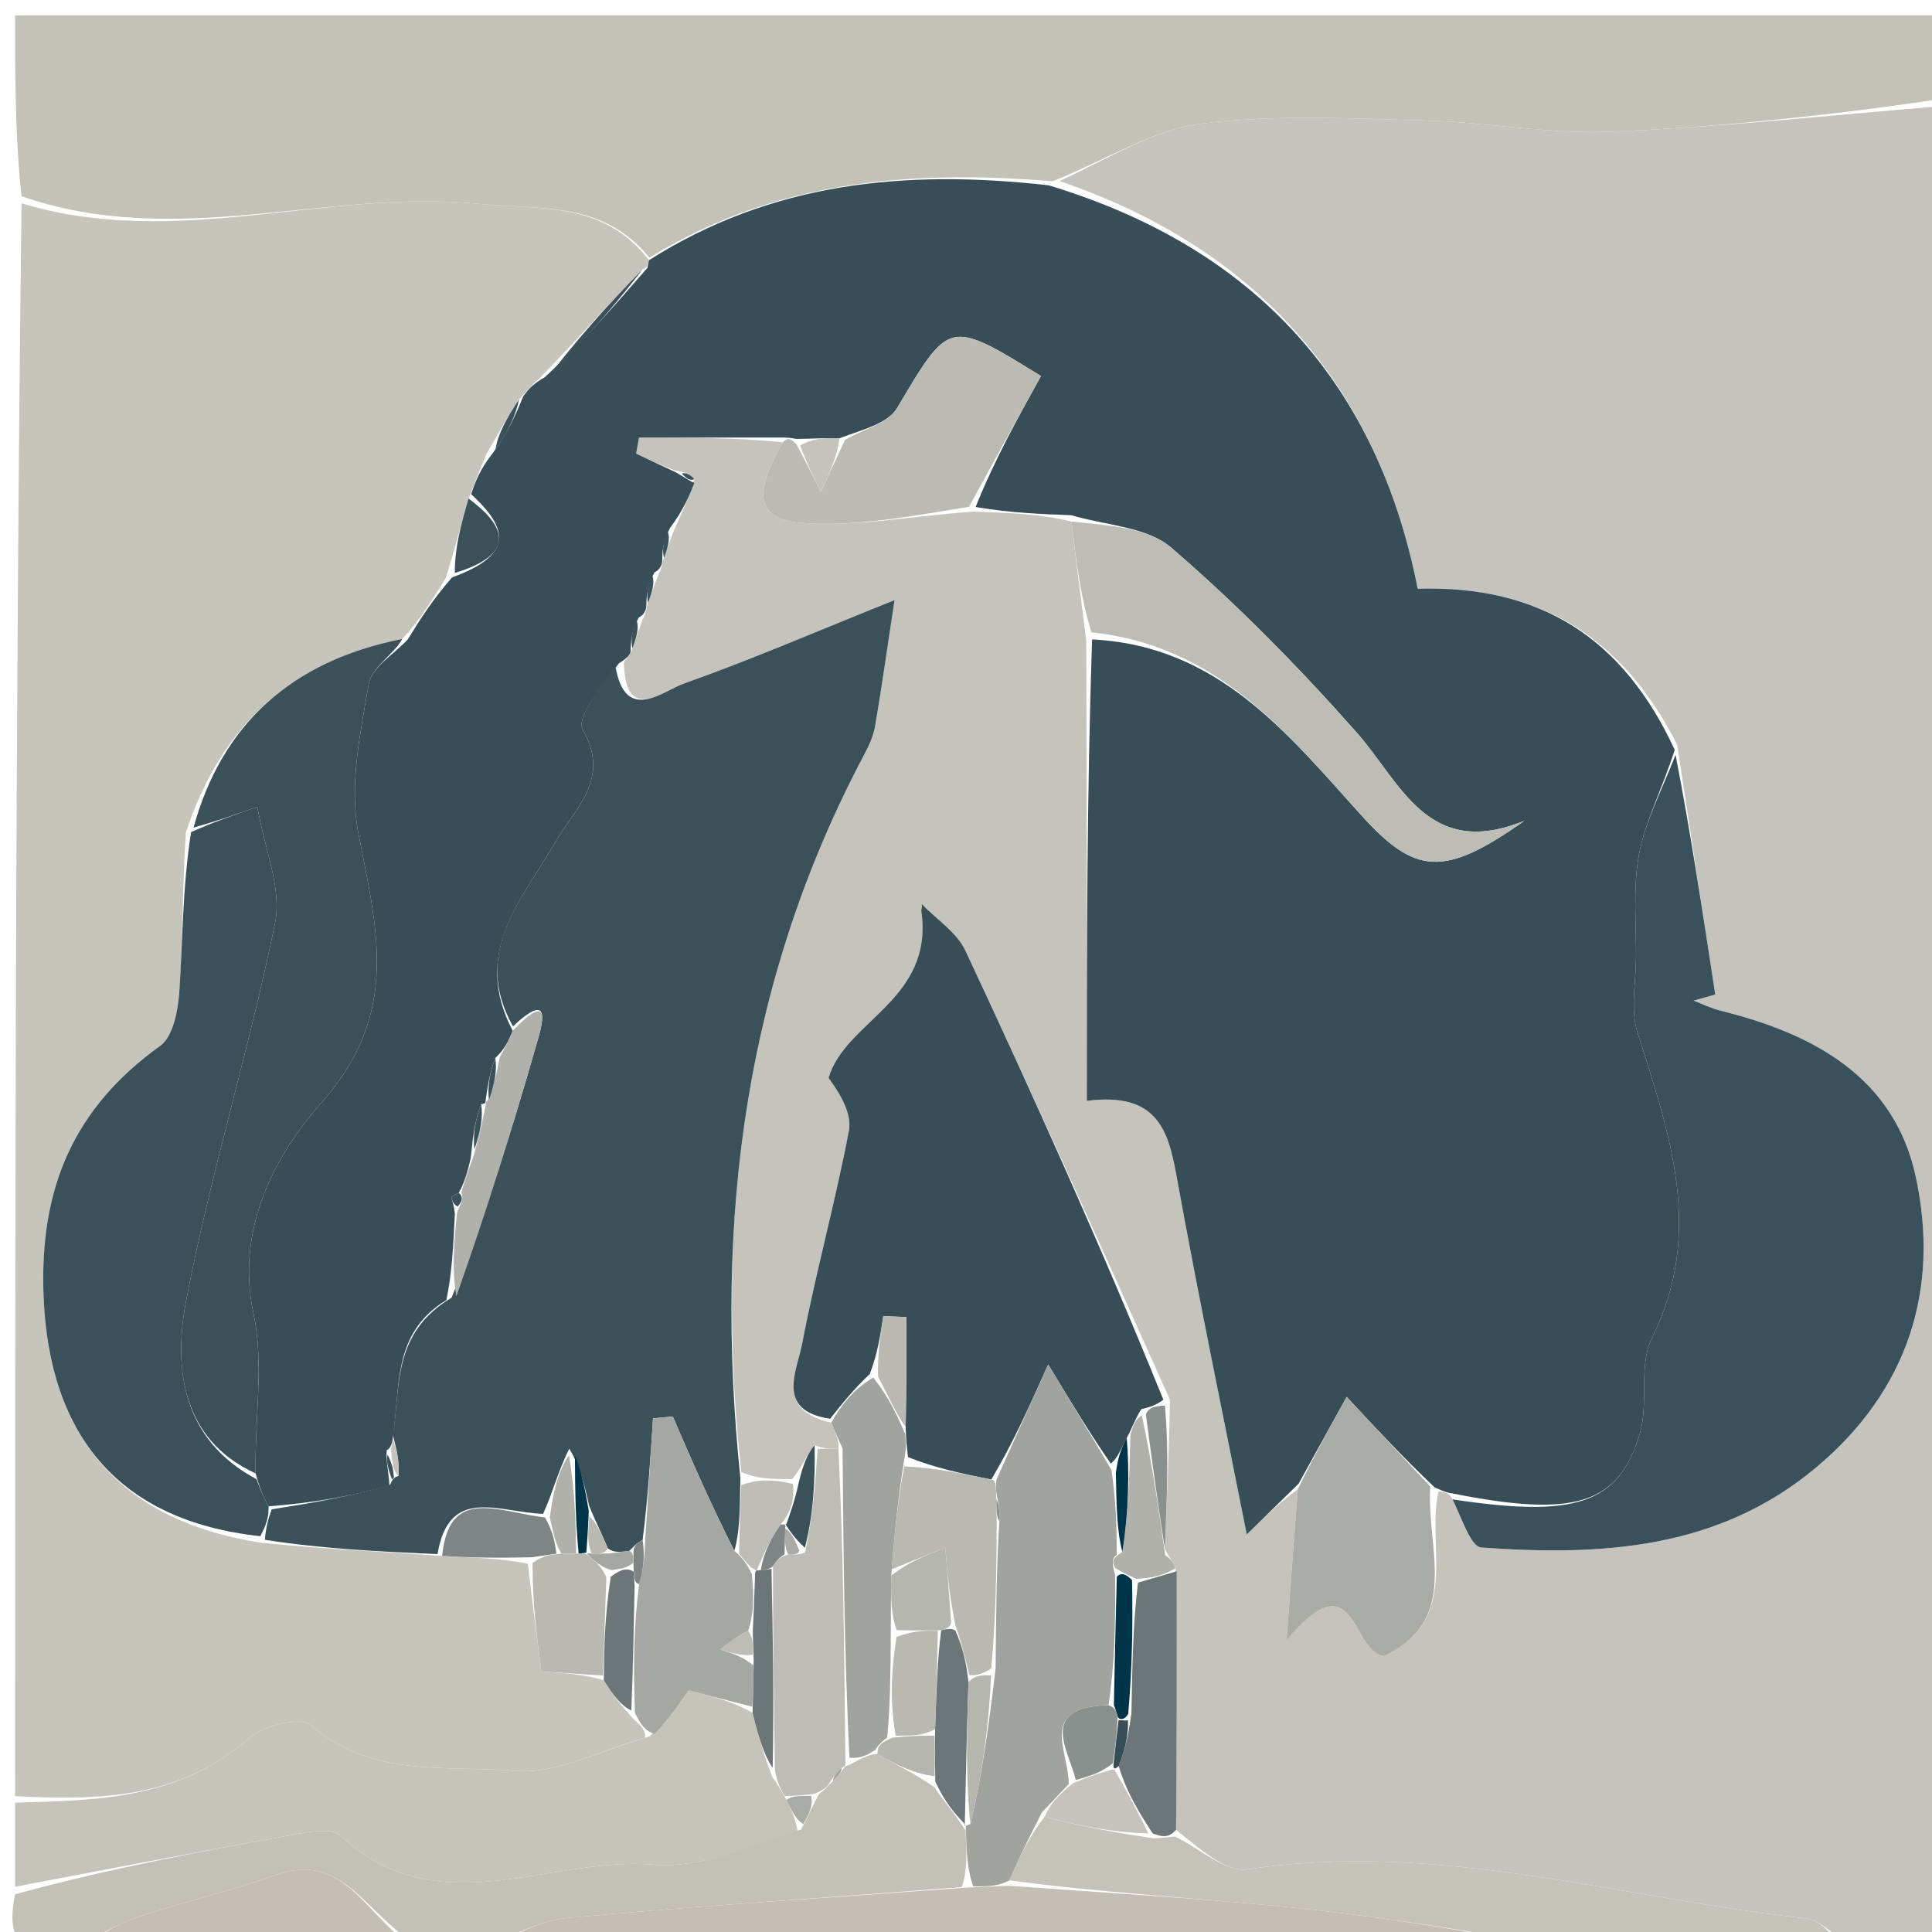 <svg version="1.1" id="Layer_1" xmlns="http://www.w3.org/2000/svg" xmlns:xlink="http://www.w3.org/1999/xlink" x="0px" y="0px"
	 width="100%" viewBox="0 0 128 128" enable-background="new 0 0 128 128" xml:space="preserve">
<path fill="#C5C3BB" opacity="1" stroke="none" 
	d="
M129,7 
	C129,47.667 129,88.333 129,129 
	C126.98,129 124.988,129 122.367,128.649 
	C121.066,127.887 120.426,127.185 119.718,127.109 
	C107.396,125.787 95.308,121.914 82.658,123.85 
	C81.202,124.073 79.462,122.446 77.918,121.238 
	C77.973,115.234 77.963,109.669 77.883,103.891 
	C77.67,103.405 77.464,103.194 77.176,102.624 
	C77.307,99.174 77.457,96.142 77.509,92.727 
	C72.944,82.544 68.521,72.724 63.954,62.972 
	C63.39,61.769 62.057,60.926 61.037,59.964 
	C60.993,60.012 61.161,59.931 61.062,60.322 
	C61.905,66.251 56.006,67.615 54.894,71.415 
	C55.715,72.531 56.451,73.817 56.24,74.924 
	C55.343,79.641 54.05,84.283 53.149,88.999 
	C52.797,90.842 51.365,93.468 55.079,94.25 
	C55.379,94.99 55.6,95.475 55.546,95.97 
	C54.905,95.982 54.537,95.985 53.971,95.744 
	C53.469,96.331 53.166,97.161 52.493,97.995 
	C51.14,97.996 50.156,97.992 49.113,97.524 
	C47.257,80.566 49.417,64.766 57.276,49.957 
	C57.584,49.376 57.87,48.744 57.979,48.105 
	C58.408,45.592 58.763,43.067 59.264,39.758 
	C54.02,41.864 49.733,43.72 45.341,45.275 
	C43.9,45.785 41.403,47.997 41.335,43.86 
	C41.639,43.552 41.706,43.382 41.9,42.957 
	C42.189,42.155 42.35,41.609 42.656,40.872 
	C42.799,40.681 42.813,40.204 42.933,39.95 
	C43.22,39.161 43.389,38.626 43.702,37.892 
	C43.848,37.694 43.871,37.202 43.994,36.963 
	C44.266,36.207 44.415,35.691 44.738,34.936 
	C45.275,33.798 45.637,32.899 46.003,31.735 
	C45.682,31.387 45.359,31.302 44.656,31.143 
	C43.566,30.73 42.856,30.392 42.147,30.054 
	C42.209,29.7 42.272,29.346 42.335,28.991 
	C45.558,28.991 48.781,28.991 51.857,29.301 
	C50.496,31.77 49.378,34.342 53.084,34.64 
	C56.702,34.93 60.403,34.179 64.501,33.897 
	C66.953,33.983 68.972,34.059 70.991,34.55 
	C71.303,37.3 71.614,39.635 71.966,42.439 
	C72.005,52.818 72.005,62.729 72.005,72.934 
	C76.62,72.348 77.386,74.81 77.94,77.869 
	C79.403,85.948 81.082,93.987 82.6,101.661 
	C83.654,100.63 84.843,99.467 85.984,98.67 
	C85.74,101.761 85.544,104.485 85.243,108.665 
	C89.879,103.163 89.488,109.478 91.707,109.719 
	C96.847,107.249 94.466,102.541 95.307,98.797 
	C95.803,98.886 96.003,98.912 96.239,99.339 
	C96.894,100.708 97.455,102.475 98.141,102.525 
	C106.074,103.101 113.852,102.665 120.353,97.2 
	C126.398,92.118 128.539,85.435 126.924,77.96 
	C125.497,71.355 120.137,68.477 113.979,66.958 
	C113.369,66.808 112.793,66.519 112.202,66.294 
	C112.681,66.16 113.16,66.025 113.639,65.89 
	C112.817,60.485 111.995,55.08 111.118,49.342 
	C107.527,42.273 102.067,38.763 93.926,39.005 
	C91.273,25.497 83.263,16.451 70.191,11.994 
	C73.476,10.499 76.41,8.599 79.537,8.199 
	C84.398,7.577 89.393,7.853 94.326,7.979 
	C98.459,8.084 102.599,8.898 106.708,8.726 
	C114.149,8.415 121.57,7.603 129,7 
z"/>
<path fill="#C7C4BC" opacity="1" stroke="none" 
	d="
M1,119 
	C1,83.979 1,48.958 1.426,13.47 
	C11.655,16.55 21.617,12.537 31.562,13.492 
	C35.945,13.913 39.952,13.313 42.995,17.239 
	C42.963,17.407 42.898,17.741 42.565,17.851 
	C40.159,20.308 38.085,22.656 35.769,25.044 
	C35.241,25.472 34.957,25.86 34.388,26.467 
	C33.543,27.731 32.981,28.776 32.232,30.08 
	C31.767,31.138 31.49,31.937 31.043,33.029 
	C30.495,34.875 30.115,36.429 29.549,38.276 
	C28.58,39.834 27.797,41.1 26.652,42.33 
	C19.247,43.799 14.691,48.039 12.314,55.147 
	C12.081,58.848 12.113,62.263 11.884,65.661 
	C11.799,66.919 11.48,68.665 10.618,69.285 
	C4.859,73.426 2.593,78.742 2.888,85.922 
	C3.262,95.041 7.804,100.76 17.347,102.216 
	C21.425,102.626 25.206,102.795 29.296,103.084 
	C31.39,103.213 33.174,103.224 34.969,103.603 
	C35.27,106.184 35.559,108.397 35.866,110.745 
	C37.384,110.843 38.671,110.926 40.005,111.318 
	C40.623,112.333 41.193,113.041 42.006,113.922 
	C42.52,114.388 42.791,114.68 42.736,115.127 
	C39.66,116.022 36.84,117.555 34.171,117.326 
	C29.609,116.934 24.628,117.822 20.585,114.293 
	C19.929,113.72 17.45,114.316 16.502,115.152 
	C11.941,119.179 6.551,119.29 1,119 
z"/>
<path fill="#C4C1B7" opacity="1" stroke="none" 
	d="
M43.027,17.072 
	C39.952,13.313 35.945,13.913 31.562,13.492 
	C21.617,12.537 11.655,16.55 1.426,13.001 
	C1,9.014 1,5.027 1,1.021 
	C43.667,1.021 86.333,1.021 129,1.019 
	C129,2.679 129,4.34 129,6.501 
	C121.57,7.603 114.149,8.415 106.708,8.726 
	C102.599,8.898 98.459,8.084 94.326,7.979 
	C89.393,7.853 84.398,7.577 79.537,8.199 
	C76.41,8.599 73.476,10.499 69.745,12.01 
	C59.869,11.191 51.077,12.111 43.027,17.072 
z"/>
<path fill="#C6C3BB" opacity="1" stroke="none" 
	d="
M1,119.428 
	C6.551,119.29 11.941,119.179 16.502,115.152 
	C17.45,114.316 19.929,113.72 20.585,114.293 
	C24.628,117.822 29.609,116.934 34.171,117.326 
	C36.84,117.555 39.66,116.022 43.044,115.038 
	C44.444,113.693 45.212,112.591 45.63,111.993 
	C47.381,112.443 48.612,112.76 49.859,113.482 
	C50.254,115.108 50.633,116.328 51.158,117.712 
	C51.534,118.247 51.763,118.618 52.105,119.252 
	C52.475,120.026 52.732,120.537 52.847,121.404 
	C49.561,122.404 46.354,123.798 43.287,123.54 
	C36.402,122.959 28.998,127.632 22.552,121.616 
	C21.89,120.998 20.054,121.45 18.81,121.672 
	C12.865,122.731 6.935,123.882 1,125 
	C1,123.286 1,121.571 1,119.428 
z"/>
<path fill="#C3C0B7" opacity="1" stroke="none" 
	d="
M1,125.5 
	C6.935,123.882 12.865,122.731 18.81,121.672 
	C20.054,121.45 21.89,120.998 22.552,121.616 
	C28.998,127.632 36.402,122.959 43.287,123.54 
	C46.354,123.798 49.561,122.404 53.076,121.208 
	C53.661,120.101 53.874,119.546 54.261,118.868 
	C54.655,118.56 54.836,118.342 55.205,117.972 
	C55.618,117.574 55.803,117.297 55.998,117.016 
	C56.007,117.012 56.026,117.003 56.293,116.915 
	C57.037,116.531 57.515,116.236 58.128,116.199 
	C59.464,116.992 60.663,117.526 61.908,118.408 
	C62.619,119.464 63.284,120.172 63.974,121.286 
	C64.044,122.776 64.09,123.859 63.727,125.023 
	C54.733,125.736 46.137,126.275 37.565,127.072 
	C35.667,127.249 33.853,128.333 32,129 
	C30.611,129 29.222,129 27.328,128.673 
	C24.149,126.636 22.629,122.678 18.295,124.214 
	C15.266,125.287 12.116,126.011 9.069,127.036 
	C7.653,127.512 6.353,128.334 5,129 
	C2.983,128.912 0.071,130.016 1,125.5 
z"/>
<path fill="#C5C2B9" opacity="1" stroke="none" 
	d="
M77.854,121.676 
	C79.462,122.446 81.202,124.073 82.658,123.85 
	C95.308,121.914 107.396,125.787 119.718,127.109 
	C120.426,127.185 121.066,127.887 121.869,128.649 
	C115.312,129 108.625,129 101.329,128.641 
	C95.43,127.611 90.152,126.82 84.846,126.303 
	C78.856,125.719 72.842,125.382 66.878,124.578 
	C67.623,122.836 68.328,121.453 69.22,120.354 
	C71.651,121.024 73.894,121.411 76.425,121.796 
	C77.093,121.755 77.473,121.716 77.854,121.676 
z"/>
<path fill="#C3BFB5" opacity="1" stroke="none" 
	d="
M66.839,124.937 
	C72.842,125.382 78.856,125.719 84.846,126.303 
	C90.152,126.82 95.43,127.611 100.86,128.641 
	C78.312,129 55.625,129 32.469,129 
	C33.853,128.333 35.667,127.249 37.565,127.072 
	C46.137,126.275 54.733,125.736 64.064,125.057 
	C65.485,124.986 66.162,124.962 66.839,124.937 
z"/>
<path fill="#C3BFB5" opacity="1" stroke="none" 
	d="
M5.469,129 
	C6.353,128.334 7.653,127.512 9.069,127.036 
	C12.116,126.011 15.266,125.287 18.295,124.214 
	C22.629,122.678 24.149,126.636 26.912,128.673 
	C19.979,129 12.958,129 5.469,129 
z"/>
<path fill="#374E58" opacity="1" stroke="none" 
	d="
M42.995,17.239 
	C51.077,12.111 59.869,11.191 69.48,12.278 
	C83.263,16.451 91.273,25.497 93.926,39.005 
	C102.067,38.763 107.527,42.273 110.955,49.678 
	C110.066,52.43 108.984,54.458 108.586,56.613 
	C108.174,58.847 108.41,61.204 108.389,63.508 
	C108.374,65.137 108.012,66.89 108.48,68.375 
	C110.588,75.069 112.963,81.606 109.44,88.653 
	C108.543,90.447 109.242,92.973 108.639,94.993 
	C107.231,99.709 104.278,100.551 96.203,98.939 
	C96.003,98.912 95.803,98.886 95.058,98.549 
	C92.895,96.499 91.278,94.76 89.219,92.545 
	C88.317,94.174 87.175,96.239 86.032,98.303 
	C84.843,99.467 83.654,100.63 82.6,101.661 
	C81.082,93.987 79.403,85.948 77.94,77.869 
	C77.386,74.81 76.62,72.348 72.005,72.934 
	C72.005,62.729 72.005,52.818 72.353,42.364 
	C80.679,42.77 85.289,48.585 90.16,53.979 
	C93.757,57.96 95.636,58.165 100.989,54.383 
	C94.571,56.982 92.845,51.879 89.842,48.486 
	C86.024,44.172 81.952,40.03 77.59,36.278 
	C75.973,34.887 73.224,34.811 70.991,34.135 
	C68.972,34.059 66.953,33.983 64.637,33.59 
	C65.89,30.473 67.44,27.673 68.968,24.913 
	C62.828,21.13 62.913,21.18 59.431,27.04 
	C58.824,28.06 57.163,28.453 55.623,29.036 
	C54.509,29.007 53.761,29.077 52.765,29.079 
	C52.347,29.003 52.176,28.997 52.005,28.991 
	C48.781,28.991 45.558,28.991 42.335,28.991 
	C42.272,29.346 42.209,29.7 42.147,30.054 
	C42.856,30.392 43.566,30.73 44.793,31.3 
	C45.513,31.729 45.743,31.884 46,32 
	C45.637,32.899 45.275,33.798 44.409,34.953 
	C43.895,35.873 43.883,36.537 43.871,37.202 
	C43.871,37.202 43.848,37.694 43.363,37.917 
	C42.856,38.828 42.835,39.516 42.813,40.204 
	C42.813,40.204 42.799,40.681 42.32,40.906 
	C41.819,41.824 41.796,42.518 41.773,43.213 
	C41.706,43.382 41.639,43.552 41.003,43.951 
	C39.77,45.591 38.161,47.54 38.605,48.321 
	C40.484,51.623 38.106,53.521 36.796,55.787 
	C34.604,59.582 31.222,63.075 33.968,68.288 
	C33.67,69.063 33.389,69.551 32.815,70.095 
	C32.408,71.138 32.293,72.125 32.148,73.082 
	C32.117,73.052 32.192,73.118 31.878,73.159 
	C31.445,74.27 31.327,75.341 31.185,76.745 
	C30.962,77.714 30.763,78.351 30.397,79.032 
	C30.115,79.165 29.892,79.274 29.905,79.337 
	C29.955,79.589 30.077,79.827 30.136,80.42 
	C30.029,82.527 29.959,84.285 29.573,86.132 
	C25.933,88.354 26.55,91.925 26.017,95.314 
	C26.005,95.548 25.872,95.996 25.624,96.068 
	C25.559,96.781 25.742,97.421 25.801,98.414 
	C23.118,99.176 20.559,99.587 17.794,99.798 
	C17.391,99.065 17.195,98.533 16.931,97.615 
	C16.884,93.821 17.5,90.282 16.796,87.028 
	C15.56,81.312 18.353,76.375 21.297,73.056 
	C26.601,67.079 24.951,61.493 23.733,55.148 
	C23.132,52.014 23.873,48.549 24.432,45.306 
	C24.621,44.21 26.116,43.339 27.014,42.365 
	C27.797,41.1 28.58,39.834 29.95,38.253 
	C34.361,36.67 33.417,34.785 31.213,32.737 
	C31.49,31.937 31.767,31.138 32.644,30.022 
	C33.719,28.553 34.196,27.401 34.672,26.248 
	C34.957,25.86 35.241,25.472 36.108,24.983 
	C38.759,22.502 40.828,20.121 42.898,17.741 
	C42.898,17.741 42.963,17.407 42.995,17.239 
z"/>
<path fill="#3A515A" opacity="1" stroke="none" 
	d="
M26.028,95.08 
	C26.55,91.925 25.933,88.354 29.919,85.975 
	C32.248,80.213 33.961,74.71 35.547,69.171 
	C35.871,68.037 36.692,65.454 33.986,68 
	C31.222,63.075 34.604,59.582 36.796,55.787 
	C38.106,53.521 40.484,51.623 38.605,48.321 
	C38.161,47.54 39.77,45.591 40.766,44.089 
	C41.403,47.997 43.9,45.785 45.341,45.275 
	C49.733,43.72 54.02,41.864 59.264,39.758 
	C58.763,43.067 58.408,45.592 57.979,48.105 
	C57.87,48.744 57.584,49.376 57.276,49.957 
	C49.417,64.766 47.257,80.566 49.052,97.934 
	C49.023,100.187 48.995,101.565 48.652,102.744 
	C47.082,99.644 45.827,96.744 44.573,93.844 
	C44.137,93.886 43.7,93.929 43.264,93.971 
	C43.093,96.631 42.922,99.292 42.575,102.023 
	C42.165,102.231 42.024,102.434 41.699,102.747 
	C41.052,102.837 40.681,102.88 40.271,102.587 
	C39.843,101.535 39.455,100.821 39.028,99.746 
	C38.697,98.256 38.403,97.128 37.721,95.976 
	C36.988,97.403 36.643,98.854 35.98,100.297 
	C33.04,100.192 29.741,98.406 28.987,102.965 
	C25.206,102.795 21.425,102.626 17.546,102.016 
	C17.631,101.05 17.816,100.524 18.001,99.998 
	C20.559,99.587 23.118,99.176 25.845,98.37 
	C26.013,97.974 26.097,97.885 26.401,97.784 
	C26.48,96.815 26.254,95.948 26.028,95.08 
z"/>
<path fill="#39515C" opacity="1" stroke="none" 
	d="
M96.239,99.339 
	C104.278,100.551 107.231,99.709 108.639,94.993 
	C109.242,92.973 108.543,90.447 109.44,88.653 
	C112.963,81.606 110.588,75.069 108.48,68.375 
	C108.012,66.89 108.374,65.137 108.389,63.508 
	C108.41,61.204 108.174,58.847 108.586,56.613 
	C108.984,54.458 110.066,52.43 111.01,50.011 
	C111.995,55.08 112.817,60.485 113.639,65.89 
	C113.16,66.025 112.681,66.16 112.202,66.294 
	C112.793,66.519 113.369,66.808 113.979,66.958 
	C120.137,68.477 125.497,71.355 126.924,77.96 
	C128.539,85.435 126.398,92.118 120.353,97.2 
	C113.852,102.665 106.074,103.101 98.141,102.525 
	C97.455,102.475 96.894,100.708 96.239,99.339 
z"/>
<path fill="#374E58" opacity="1" stroke="none" 
	d="
M54.999,93.995 
	C51.365,93.468 52.797,90.842 53.149,88.999 
	C54.05,84.283 55.343,79.641 56.24,74.924 
	C56.451,73.817 55.715,72.531 54.894,71.415 
	C56.006,67.615 61.905,66.251 61.039,60.329 
	C61.115,59.944 61.08,59.915 61.08,59.915 
	C62.057,60.926 63.39,61.769 63.954,62.972 
	C68.521,72.724 72.944,82.544 77.077,92.738 
	C76.457,93.174 76.172,93.215 75.623,93.357 
	C75.202,93.998 75.045,94.539 74.65,95.267 
	C74.238,96.026 74.064,96.598 73.593,96.968 
	C72.191,94.939 71.085,93.111 69.445,90.399 
	C68.142,93.299 67.075,95.675 65.676,98.022 
	C63.622,97.614 61.899,97.234 60.158,96.538 
	C60.079,95.806 60.018,95.39 60.005,94.54 
	C60.052,91.824 60.052,89.542 60.052,87.259 
	C59.542,87.238 59.031,87.217 58.52,87.196 
	C58.327,88.457 58.134,89.717 57.625,91.034 
	C56.539,92.059 55.769,93.027 54.999,93.995 
z"/>
<path fill="#BEBDB5" opacity="1" stroke="none" 
	d="
M70.991,34.55 
	C73.224,34.811 75.973,34.887 77.59,36.278 
	C81.952,40.03 86.024,44.172 89.842,48.486 
	C92.845,51.879 94.571,56.982 100.989,54.383 
	C95.636,58.165 93.757,57.96 90.16,53.979 
	C85.289,48.585 80.679,42.77 72.313,41.895 
	C71.614,39.635 71.303,37.3 70.991,34.55 
z"/>
<path fill="#BCBBB3" opacity="1" stroke="none" 
	d="
M55.988,29.136 
	C57.163,28.453 58.824,28.06 59.431,27.04 
	C62.913,21.18 62.828,21.13 68.968,24.913 
	C67.44,27.673 65.89,30.473 64.204,33.579 
	C60.403,34.179 56.702,34.93 53.084,34.64 
	C49.378,34.342 50.496,31.77 51.857,29.301 
	C52.176,28.997 52.347,29.003 52.768,29.441 
	C53.475,30.775 53.933,31.678 54.39,32.581 
	C54.923,31.433 55.456,30.284 55.988,29.136 
z"/>
<path fill="#A9ABA6" opacity="1" stroke="none" 
	d="
M85.984,98.67 
	C87.175,96.239 88.317,94.174 89.219,92.545 
	C91.278,94.76 92.895,96.499 94.762,98.487 
	C94.466,102.541 96.847,107.249 91.707,109.719 
	C89.488,109.478 89.879,103.163 85.243,108.665 
	C85.544,104.485 85.74,101.761 85.984,98.67 
z"/>
<path fill="#A0A39E" opacity="1" stroke="none" 
	d="
M55.079,94.25 
	C55.769,93.027 56.539,92.059 57.857,91.266 
	C58.923,92.619 59.44,93.796 59.957,94.973 
	C60.018,95.39 60.079,95.806 59.884,96.836 
	C59.443,99.626 59.257,101.801 59.047,104.38 
	C59.023,105.857 59.024,106.932 59.016,108.443 
	C58.996,110.917 58.984,112.955 58.779,115.118 
	C58.344,115.438 58.146,115.67 57.992,115.94 
	C57.515,116.236 57.037,116.531 56.276,116.455 
	C55.934,109.375 55.877,102.667 55.821,95.96 
	C55.6,95.475 55.379,94.99 55.079,94.25 
z"/>
<path fill="#BEBDB5" opacity="1" stroke="none" 
	d="
M55.546,95.97 
	C55.877,102.667 55.934,109.375 56.008,116.542 
	C56.026,117.003 56.007,117.012 55.768,117.128 
	C55.345,117.527 55.162,117.809 54.978,118.092 
	C54.836,118.342 54.655,118.56 53.911,118.858 
	C52.922,118.976 52.458,118.983 51.993,118.989 
	C51.763,118.618 51.534,118.247 51.338,117.291 
	C51.286,112.451 51.199,108.197 51.212,103.746 
	C51.497,103.32 51.719,103.13 52.221,102.993 
	C52.465,103.003 52.954,103.02 53.335,102.853 
	C53.867,100.454 54.019,98.221 54.17,95.988 
	C54.537,95.985 54.905,95.982 55.546,95.97 
z"/>
<path fill="#6C7577" opacity="1" stroke="none" 
	d="
M77.918,121.238 
	C77.473,121.716 77.093,121.755 76.371,121.47 
	C75.298,119.844 74.568,118.541 74.118,117.003 
	C74.58,115.832 74.761,114.898 74.959,113.517 
	C75.017,110.357 75.058,107.645 75.392,104.852 
	C76.441,104.548 77.197,104.326 77.953,104.104 
	C77.963,109.669 77.973,115.234 77.918,121.238 
z"/>
<path fill="#B1B1AB" opacity="1" stroke="none" 
	d="
M77.883,103.891 
	C77.197,104.326 76.441,104.548 75.293,104.604 
	C74.608,104.295 74.314,104.152 73.908,103.901 
	C73.629,103.498 73.692,103.235 74.358,102.82 
	C74.782,100.116 74.835,97.598 74.888,95.079 
	C75.045,94.539 75.202,93.998 75.651,93.784 
	C76.36,97.088 76.778,100.065 77.195,103.043 
	C77.464,103.194 77.67,103.405 77.883,103.891 
z"/>
<path fill="#8A908D" opacity="1" stroke="none" 
	d="
M77.176,102.624 
	C76.778,100.065 76.36,97.088 75.915,93.683 
	C76.172,93.215 76.457,93.174 77.175,93.122 
	C77.457,96.142 77.307,99.174 77.176,102.624 
z"/>
<path fill="#BEBDB5" opacity="1" stroke="none" 
	d="
M48.967,102.943 
	C48.995,101.565 49.023,100.187 49.111,98.398 
	C50.156,97.992 51.14,97.996 52.532,98.311 
	C52.659,99.409 52.378,100.196 51.727,101.002 
	C50.96,102.041 50.561,103.059 50.128,104.059 
	C50.093,104.041 50.018,104.014 49.808,103.873 
	C49.388,103.469 49.178,103.206 48.967,102.943 
z"/>
<path fill="#3A515A" opacity="1" stroke="none" 
	d="
M52.097,100.982 
	C52.378,100.196 52.659,99.409 52.902,98.308 
	C53.166,97.161 53.469,96.331 53.971,95.744 
	C54.019,98.221 53.867,100.454 53.326,102.542 
	C52.631,101.906 52.326,101.416 52.024,100.961 
	C52.027,100.996 52.097,100.982 52.097,100.982 
z"/>
<path fill="#3A515B" opacity="1" stroke="none" 
	d="
M42.933,39.95 
	C42.835,39.516 42.856,38.828 43.217,38.115 
	C43.389,38.626 43.22,39.161 42.933,39.95 
z"/>
<path fill="#3A515B" opacity="1" stroke="none" 
	d="
M43.994,36.963 
	C43.883,36.537 43.895,35.873 44.235,35.191 
	C44.415,35.691 44.266,36.207 43.994,36.963 
z"/>
<path fill="#3A515B" opacity="1" stroke="none" 
	d="
M41.9,42.957 
	C41.796,42.518 41.819,41.824 42.177,41.096 
	C42.35,41.609 42.189,42.155 41.9,42.957 
z"/>
<path fill="#3A515B" opacity="1" stroke="none" 
	d="
M46.003,31.735 
	C45.743,31.884 45.513,31.729 45.172,31.376 
	C45.359,31.302 45.682,31.387 46.003,31.735 
z"/>
<path fill="#374E58" opacity="1" stroke="none" 
	d="
M61.138,59.937 
	C61.161,59.931 60.993,60.012 61.037,59.964 
	C61.08,59.915 61.115,59.944 61.138,59.937 
z"/>
<path fill="#3A515B" opacity="1" stroke="none" 
	d="
M17.794,99.798 
	C17.816,100.524 17.631,101.05 17.248,101.776 
	C7.804,100.76 3.262,95.041 2.888,85.922 
	C2.593,78.742 4.859,73.426 10.618,69.285 
	C11.48,68.665 11.799,66.919 11.884,65.661 
	C12.113,62.263 12.081,58.848 12.66,55.125 
	C14.212,54.445 15.257,54.079 17.05,53.452 
	C17.52,56.229 18.691,58.86 18.223,61.156 
	C16.513,69.547 13.94,77.765 12.332,86.171 
	C11.467,90.693 12.079,95.393 16.999,98 
	C17.195,98.533 17.391,99.065 17.794,99.798 
z"/>
<path fill="#3A515A" opacity="1" stroke="none" 
	d="
M16.931,97.615 
	C12.079,95.393 11.467,90.693 12.332,86.171 
	C13.94,77.765 16.513,69.547 18.223,61.156 
	C18.691,58.86 17.52,56.229 17.05,53.452 
	C15.257,54.079 14.212,54.445 12.822,54.832 
	C14.691,48.039 19.247,43.799 26.652,42.33 
	C26.116,43.339 24.621,44.21 24.432,45.306 
	C23.873,48.549 23.132,52.014 23.733,55.148 
	C24.951,61.493 26.601,67.079 21.297,73.056 
	C18.353,76.375 15.56,81.312 16.796,87.028 
	C17.5,90.282 16.884,93.821 16.931,97.615 
z"/>
<path fill="#A4A7A2" opacity="1" stroke="none" 
	d="
M48.652,102.744 
	C49.178,103.206 49.388,103.469 49.813,104.278 
	C49.976,105.9 49.925,106.978 49.569,108.044 
	C48.754,108.453 48.244,108.874 47.733,109.294 
	C48.445,109.511 49.157,109.727 49.915,110.334 
	C49.922,111.509 49.883,112.293 49.844,113.077 
	C48.612,112.76 47.381,112.443 45.63,111.993 
	C45.212,112.591 44.444,113.693 43.368,114.883 
	C42.791,114.68 42.52,114.388 42.071,113.5 
	C41.944,110.288 41.995,107.674 42.342,104.956 
	C42.676,103.885 42.713,102.919 42.75,101.952 
	C42.922,99.292 43.093,96.631 43.264,93.971 
	C43.7,93.929 44.137,93.886 44.573,93.844 
	C45.827,96.744 47.082,99.644 48.652,102.744 
z"/>
<path fill="#B9B9B2" opacity="1" stroke="none" 
	d="
M39.957,111.009 
	C38.671,110.926 37.384,110.843 35.866,110.745 
	C35.559,108.397 35.27,106.184 35.285,103.539 
	C36.016,103.05 36.442,102.993 37.194,102.937 
	C37.738,102.933 37.955,102.928 38.336,102.924 
	C38.5,102.925 38.824,102.874 39.031,103.097 
	C39.559,103.57 39.88,103.82 40.172,104.502 
	C40.081,106.959 40.019,108.984 39.957,111.009 
z"/>
<path fill="#7E8584" opacity="1" stroke="none" 
	d="
M36.867,102.936 
	C36.442,102.993 36.016,103.05 35.274,103.171 
	C33.174,103.224 31.39,103.213 29.296,103.084 
	C29.741,98.406 33.04,100.192 36.107,100.536 
	C36.658,101.501 36.763,102.218 36.867,102.936 
z"/>
<path fill="#3A515A" opacity="1" stroke="none" 
	d="
M42.565,17.851 
	C40.828,20.121 38.759,22.502 36.35,24.943 
	C38.085,22.656 40.159,20.308 42.565,17.851 
z"/>
<path fill="#6C7577" opacity="1" stroke="none" 
	d="
M40.005,111.318 
	C40.019,108.984 40.081,106.959 40.465,104.459 
	C41.179,103.928 41.571,103.872 41.983,104.127 
	C42.017,104.645 42.031,104.853 42.046,105.06 
	C41.995,107.674 41.944,110.288 41.828,113.325 
	C41.193,113.041 40.623,112.333 40.005,111.318 
z"/>
<path fill="#3A515A" opacity="1" stroke="none" 
	d="
M31.043,33.029 
	C33.417,34.785 34.361,36.67 30.137,37.96 
	C30.115,36.429 30.495,34.875 31.043,33.029 
z"/>
<path fill="#3A515A" opacity="1" stroke="none" 
	d="
M34.388,26.467 
	C34.196,27.401 33.719,28.553 32.831,29.763 
	C32.981,28.776 33.543,27.731 34.388,26.467 
z"/>
<path fill="#6C7577" opacity="1" stroke="none" 
	d="
M49.859,113.482 
	C49.883,112.293 49.922,111.509 49.933,110.02 
	C49.894,108.895 49.884,108.475 49.874,108.055 
	C49.925,106.978 49.976,105.9 50.023,104.419 
	C50.018,104.014 50.093,104.041 50.366,104.028 
	C50.639,104.015 51.113,103.942 51.113,103.942 
	C51.199,108.197 51.286,112.451 51.193,117.127 
	C50.633,116.328 50.254,115.108 49.859,113.482 
z"/>
<path fill="#A9ABA6" opacity="1" stroke="none" 
	d="
M52.105,119.252 
	C52.458,118.983 52.922,118.976 53.737,118.98 
	C53.874,119.546 53.661,120.101 53.219,120.853 
	C52.732,120.537 52.475,120.026 52.105,119.252 
z"/>
<path fill="#A0A39E" opacity="1" stroke="none" 
	d="
M73.986,103.005 
	C73.692,103.235 73.629,103.498 73.88,104.348 
	C73.908,107.59 73.853,110.276 73.441,112.972 
	C68.713,113.111 70.811,115.944 70.807,118.195 
	C70.089,118.964 69.561,119.517 69.033,120.07 
	C68.328,121.453 67.623,122.836 66.878,124.578 
	C66.162,124.962 65.485,124.986 64.472,124.977 
	C64.09,123.859 64.044,122.776 63.992,121.318 
	C63.984,120.944 63.918,120.975 64.29,120.852 
	C65.092,117.482 65.522,114.236 65.962,110.534 
	C65.992,107.037 66.014,103.994 66.21,100.79 
	C66.257,100.087 66.129,99.544 65.991,98.764 
	C65.98,98.526 66.008,98.05 66.008,98.05 
	C67.075,95.675 68.142,93.299 69.445,90.399 
	C71.085,93.111 72.191,94.939 73.632,97.383 
	C73.973,99.667 73.979,101.336 73.986,103.005 
z"/>
<path fill="#6C7577" opacity="1" stroke="none" 
	d="
M63.967,120.912 
	C63.284,120.172 62.619,119.464 61.964,118.027 
	C61.951,116.529 61.928,115.761 61.951,114.56 
	C62.043,112.099 62.089,110.071 62.359,108.008 
	C62.583,107.972 63.011,107.821 63.297,108.033 
	C63.794,109.158 64.006,110.071 64.164,111.437 
	C64.047,114.918 63.982,117.946 63.918,120.975 
	C63.918,120.975 63.984,120.944 63.967,120.912 
z"/>
<path fill="#B5B6AE" opacity="1" stroke="none" 
	d="
M61.905,114.993 
	C61.928,115.761 61.951,116.529 61.919,117.678 
	C60.663,117.526 59.464,116.992 58.128,116.199 
	C58.146,115.67 58.344,115.438 59.147,115.12 
	C60.441,114.996 61.173,114.995 61.905,114.993 
z"/>
<path fill="#A0A39E" opacity="1" stroke="none" 
	d="
M55.205,117.972 
	C55.162,117.809 55.345,117.527 55.759,117.132 
	C55.803,117.297 55.618,117.574 55.205,117.972 
z"/>
<path fill="#C5C3BB" opacity="1" stroke="none" 
	d="
M69.22,120.354 
	C69.561,119.517 70.089,118.964 71.083,118.144 
	C72.247,117.66 72.945,117.443 73.691,117.236 
	C73.739,117.246 73.837,117.239 73.837,117.239 
	C74.568,118.541 75.298,119.844 76.083,121.472 
	C73.894,121.411 71.651,121.024 69.22,120.354 
z"/>
<path fill="#B1B1AB" opacity="1" stroke="none" 
	d="
M33.968,68.288 
	C36.692,65.454 35.871,68.037 35.547,69.171 
	C33.961,74.71 32.248,80.213 30.234,85.886 
	C29.959,84.285 30.029,82.527 30.295,80.282 
	C30.656,79.539 30.681,79.269 30.564,78.987 
	C30.763,78.351 30.962,77.714 31.411,76.473 
	C31.839,74.952 32.016,74.035 32.192,73.118 
	C32.192,73.118 32.117,73.052 32.367,72.837 
	C32.78,71.761 32.944,70.9 33.108,70.039 
	C33.389,69.551 33.67,69.063 33.968,68.288 
z"/>
<path fill="#C5C3BB" opacity="1" stroke="none" 
	d="
M55.623,29.036 
	C55.456,30.284 54.923,31.433 54.39,32.581 
	C53.933,31.678 53.475,30.775 53.015,29.51 
	C53.761,29.077 54.509,29.007 55.623,29.036 
z"/>
<path fill="#3A515A" opacity="1" stroke="none" 
	d="
M31.878,73.159 
	C32.016,74.035 31.839,74.952 31.435,76.14 
	C31.327,75.341 31.445,74.27 31.878,73.159 
z"/>
<path fill="#3A515A" opacity="1" stroke="none" 
	d="
M32.815,70.095 
	C32.944,70.9 32.78,71.761 32.398,72.867 
	C32.293,72.125 32.408,71.138 32.815,70.095 
z"/>
<path fill="#3A515A" opacity="1" stroke="none" 
	d="
M25.969,98.018 
	C25.742,97.421 25.559,96.781 25.681,96.381 
	C26.023,97.042 26.06,97.463 26.097,97.885 
	C26.097,97.885 26.013,97.974 25.969,98.018 
z"/>
<path fill="#C5C3BB" opacity="1" stroke="none" 
	d="
M26.401,97.784 
	C26.06,97.463 26.023,97.042 25.929,96.309 
	C25.872,95.996 26.005,95.548 26.017,95.314 
	C26.254,95.948 26.48,96.815 26.401,97.784 
z"/>
<path fill="#3A515A" opacity="1" stroke="none" 
	d="
M30.397,79.032 
	C30.681,79.269 30.656,79.539 30.332,79.932 
	C30.077,79.827 29.955,79.589 29.905,79.337 
	C29.892,79.274 30.115,79.165 30.397,79.032 
z"/>
<path fill="#B1B1AB" opacity="1" stroke="none" 
	d="
M37.194,102.937 
	C36.763,102.218 36.658,101.501 36.426,100.544 
	C36.643,98.854 36.988,97.403 37.7,96.409 
	C38.102,98.885 38.137,100.904 38.173,102.923 
	C37.955,102.928 37.738,102.933 37.194,102.937 
z"/>
<path fill="#003448" opacity="1" stroke="none" 
	d="
M38.336,102.924 
	C38.137,100.904 38.102,98.885 38.088,96.433 
	C38.403,97.128 38.697,98.256 39.009,100.096 
	C38.957,101.504 38.888,102.2 38.842,102.903 
	C38.865,102.909 38.824,102.874 38.824,102.874 
	C38.824,102.874 38.5,102.925 38.336,102.924 
z"/>
<path fill="#7E8584" opacity="1" stroke="none" 
	d="
M42.342,104.956 
	C42.031,104.853 42.017,104.645 41.973,103.849 
	C41.955,103.074 41.965,102.888 41.976,102.701 
	C42.024,102.434 42.165,102.231 42.575,102.023 
	C42.713,102.919 42.676,103.885 42.342,104.956 
z"/>
<path fill="#A4A7A2" opacity="1" stroke="none" 
	d="
M41.699,102.747 
	C41.965,102.888 41.955,103.074 41.954,103.538 
	C41.571,103.872 41.179,103.928 40.494,104.026 
	C39.88,103.82 39.559,103.57 39.031,103.097 
	C38.824,102.874 38.865,102.909 39.215,102.925 
	C39.813,102.935 40.062,102.93 40.31,102.924 
	C40.681,102.88 41.052,102.837 41.699,102.747 
z"/>
<path fill="#B9B9B2" opacity="1" stroke="none" 
	d="
M40.271,102.587 
	C40.062,102.93 39.813,102.935 39.192,102.919 
	C38.888,102.2 38.957,101.504 39.046,100.457 
	C39.455,100.821 39.843,101.535 40.271,102.587 
z"/>
<path fill="#B9B9B2" opacity="1" stroke="none" 
	d="
M64.217,110.985 
	C64.006,110.071 63.794,109.158 63.295,107.661 
	C62.889,105.668 62.771,104.258 62.627,102.521 
	C61.124,103.137 60.098,103.557 59.071,103.977 
	C59.257,101.801 59.443,99.626 59.903,97.152 
	C61.899,97.234 63.622,97.614 65.676,98.022 
	C66.008,98.05 65.98,98.526 65.998,99.089 
	C66.022,100.085 66.029,100.518 66.035,100.951 
	C66.014,103.994 65.992,107.037 65.673,110.537 
	C64.989,110.991 64.603,110.988 64.217,110.985 
z"/>
<path fill="#B9B9B2" opacity="1" stroke="none" 
	d="
M60.005,94.54 
	C59.44,93.796 58.923,92.619 58.174,91.209 
	C58.134,89.717 58.327,88.457 58.52,87.196 
	C59.031,87.217 59.542,87.238 60.052,87.259 
	C60.052,89.542 60.052,91.824 60.005,94.54 
z"/>
<path fill="#003448" opacity="1" stroke="none" 
	d="
M74.358,102.82 
	C73.979,101.336 73.973,99.667 73.928,97.583 
	C74.064,96.598 74.238,96.026 74.65,95.267 
	C74.835,97.598 74.782,100.116 74.358,102.82 
z"/>
<path fill="#B9B9B2" opacity="1" stroke="none" 
	d="
M61.951,114.56 
	C61.173,114.995 60.441,114.996 59.34,114.995 
	C58.984,112.955 58.996,110.917 59.404,108.442 
	C60.578,108.017 61.356,108.03 62.135,108.043 
	C62.089,110.071 62.043,112.099 61.951,114.56 
z"/>
<path fill="#B5B6AE" opacity="1" stroke="none" 
	d="
M62.359,108.008 
	C61.356,108.03 60.578,108.017 59.412,108.005 
	C59.024,106.932 59.023,105.857 59.047,104.38 
	C60.098,103.557 61.124,103.137 62.627,102.521 
	C62.771,104.258 62.889,105.668 63.009,107.449 
	C63.011,107.821 62.583,107.972 62.359,108.008 
z"/>
<path fill="#7E8584" opacity="1" stroke="none" 
	d="
M51.212,103.746 
	C51.113,103.942 50.639,104.015 50.401,104.046 
	C50.561,103.059 50.96,102.041 51.727,101.002 
	C52.097,100.982 52.027,100.996 52.021,101.304 
	C52.002,102.069 51.989,102.526 51.977,102.983 
	C51.719,103.13 51.497,103.32 51.212,103.746 
z"/>
<path fill="#A9ABA6" opacity="1" stroke="none" 
	d="
M52.221,102.993 
	C51.989,102.526 52.002,102.069 52.018,101.269 
	C52.326,101.416 52.631,101.906 52.945,102.708 
	C52.954,103.02 52.465,103.003 52.221,102.993 
z"/>
<path fill="#003448" opacity="1" stroke="none" 
	d="
M73.797,112.962 
	C73.853,110.276 73.908,107.59 73.991,104.456 
	C74.314,104.152 74.608,104.295 75.001,104.686 
	C75.058,107.645 75.017,110.357 74.75,113.532 
	C74.525,113.994 74.107,113.964 74.047,113.708 
	C73.924,113.289 73.861,113.126 73.797,112.962 
z"/>
<path fill="#374E58" opacity="1" stroke="none" 
	d="
M74.107,113.964 
	C74.107,113.964 74.525,113.994 74.733,113.979 
	C74.761,114.898 74.58,115.832 74.118,117.003 
	C73.837,117.239 73.739,117.246 73.777,116.832 
	C73.913,115.6 74.01,114.782 74.107,113.964 
z"/>
<path fill="#BEBDB5" opacity="1" stroke="none" 
	d="
M49.569,108.044 
	C49.884,108.475 49.894,108.895 49.887,109.629 
	C49.157,109.727 48.445,109.511 47.733,109.294 
	C48.244,108.874 48.754,108.453 49.569,108.044 
z"/>
<path fill="#B5B6AE" opacity="1" stroke="none" 
	d="
M64.164,111.437 
	C64.603,110.988 64.989,110.991 65.664,110.991 
	C65.522,114.236 65.092,117.482 64.29,120.852 
	C63.982,117.946 64.047,114.918 64.164,111.437 
z"/>
<path fill="#8A908D" opacity="1" stroke="none" 
	d="
M74.047,113.708 
	C74.01,114.782 73.913,115.6 73.729,116.822 
	C72.945,117.443 72.247,117.66 71.273,117.927 
	C70.811,115.944 68.713,113.111 73.441,112.972 
	C73.861,113.126 73.924,113.289 74.047,113.708 
z"/>
<path fill="#8A908D" opacity="1" stroke="none" 
	d="
M66.21,100.79 
	C66.029,100.518 66.022,100.085 66.008,99.327 
	C66.129,99.544 66.257,100.087 66.21,100.79 
z"/>
</svg>